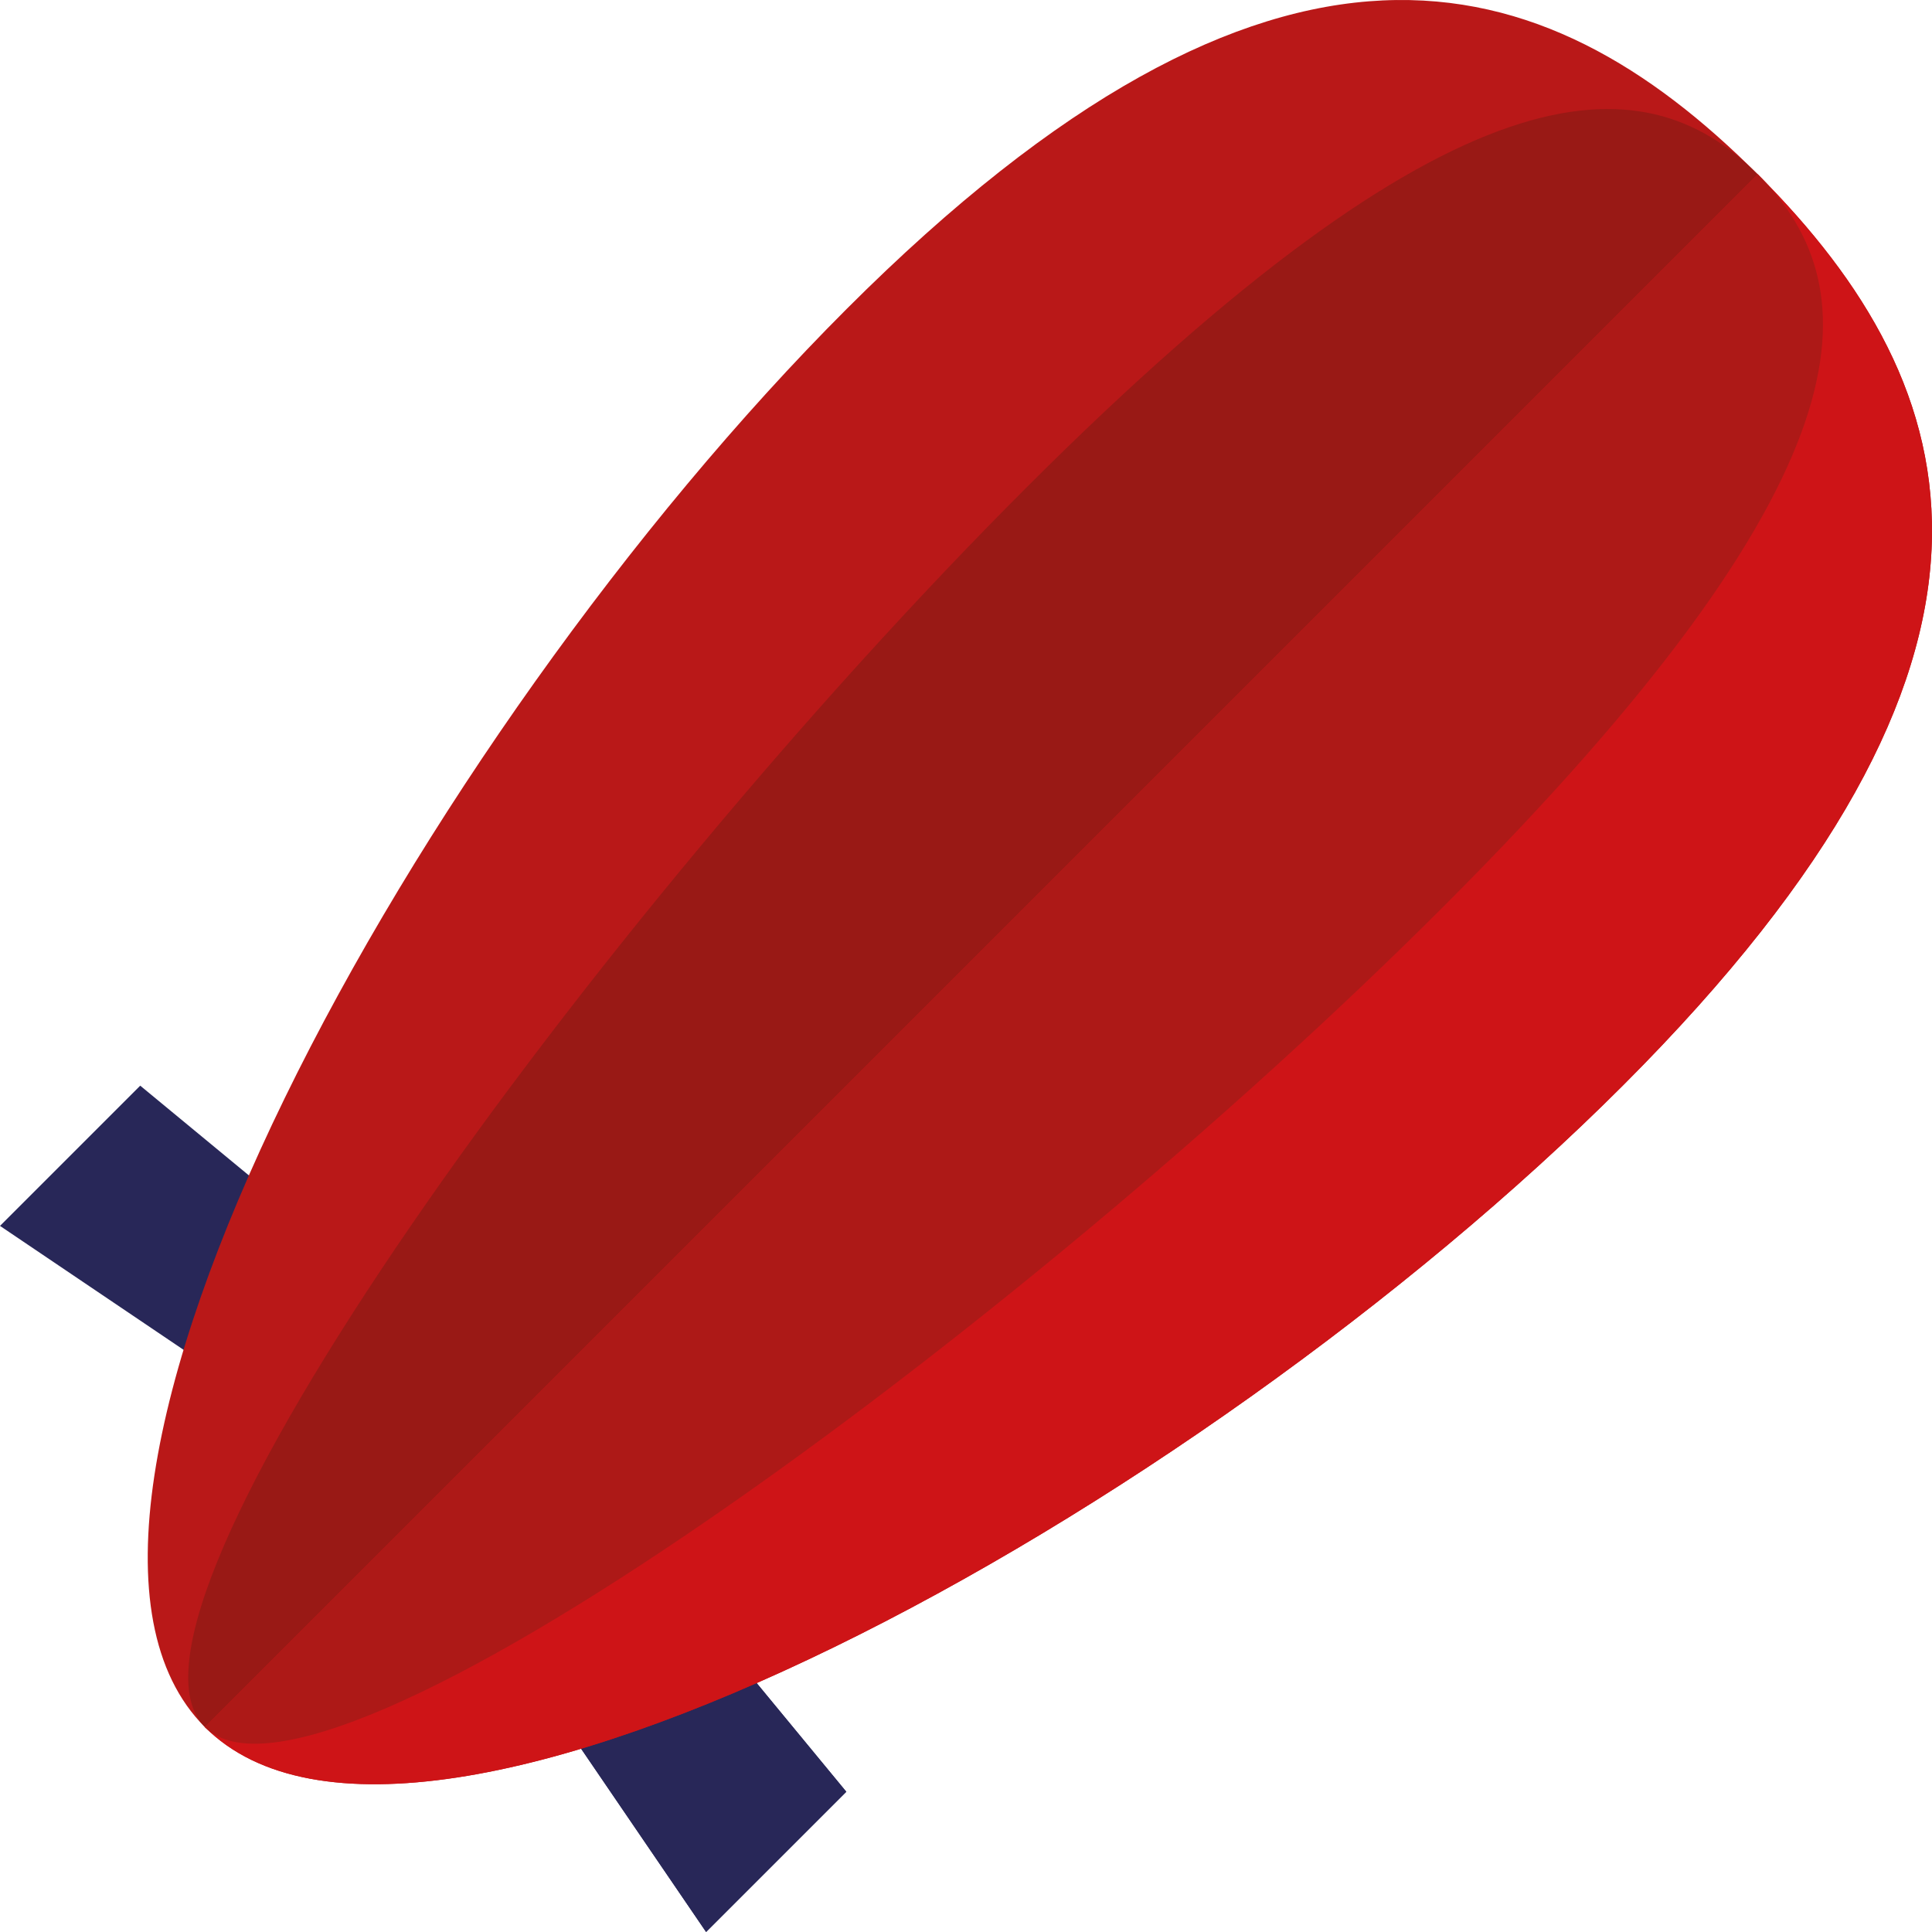 <svg id="Layer_1" data-name="Layer 1" xmlns="http://www.w3.org/2000/svg" viewBox="0 0 175.958 175.957" width="175.958" height="175.957"><defs><style>.cls-1{fill:#282758;}.cls-1,.cls-2,.cls-3,.cls-4,.cls-5{fill-rule:evenodd;}.cls-2{fill:#b91818;}.cls-3{fill:#991915;}.cls-4{fill:#ce1417;}.cls-5{fill:#ad1917;}</style></defs><title>blimp-1-45</title><polygon class="cls-1" points="0 111.649 12.771 98.878 48.104 128.054 77.079 163.186 64.308 175.957 37.902 137.236 0 111.649"/><polygon class="cls-1" points="47.984 127.97 48.104 128.054 77.079 163.186 64.308 175.957 38.232 137.722 47.984 127.97"/><path class="cls-2" d="M76.63,28.417C115.682-10.636,140.078-3.372,159.601,16.151c19.528,19.528,26.792,43.924-12.261,82.977S37.708,177.1,18.18,157.572C-1.343,138.049,37.577,67.47,76.63,28.417Z" transform="translate(0.479 -0.278)"/><path class="cls-3" d="M92.949,44.736C132.002,5.683,149.09,5.639,159.601,16.151c10.516,10.516,10.472,27.604-28.58,66.657S28.696,168.089,18.18,157.572C7.668,147.061,53.896,83.789,92.949,44.736Z" transform="translate(0.479 -0.278)"/><path class="cls-4" d="M18.18,157.572,159.601,16.151c19.528,19.528,26.792,43.924-12.261,82.977S37.708,177.1,18.18,157.572Z" transform="translate(0.479 -0.278)"/><path class="cls-5" d="M18.18,157.572,159.601,16.151c10.516,10.516,10.472,27.604-28.58,66.657S28.696,168.089,18.18,157.572Z" transform="translate(0.479 -0.278)"/></svg>